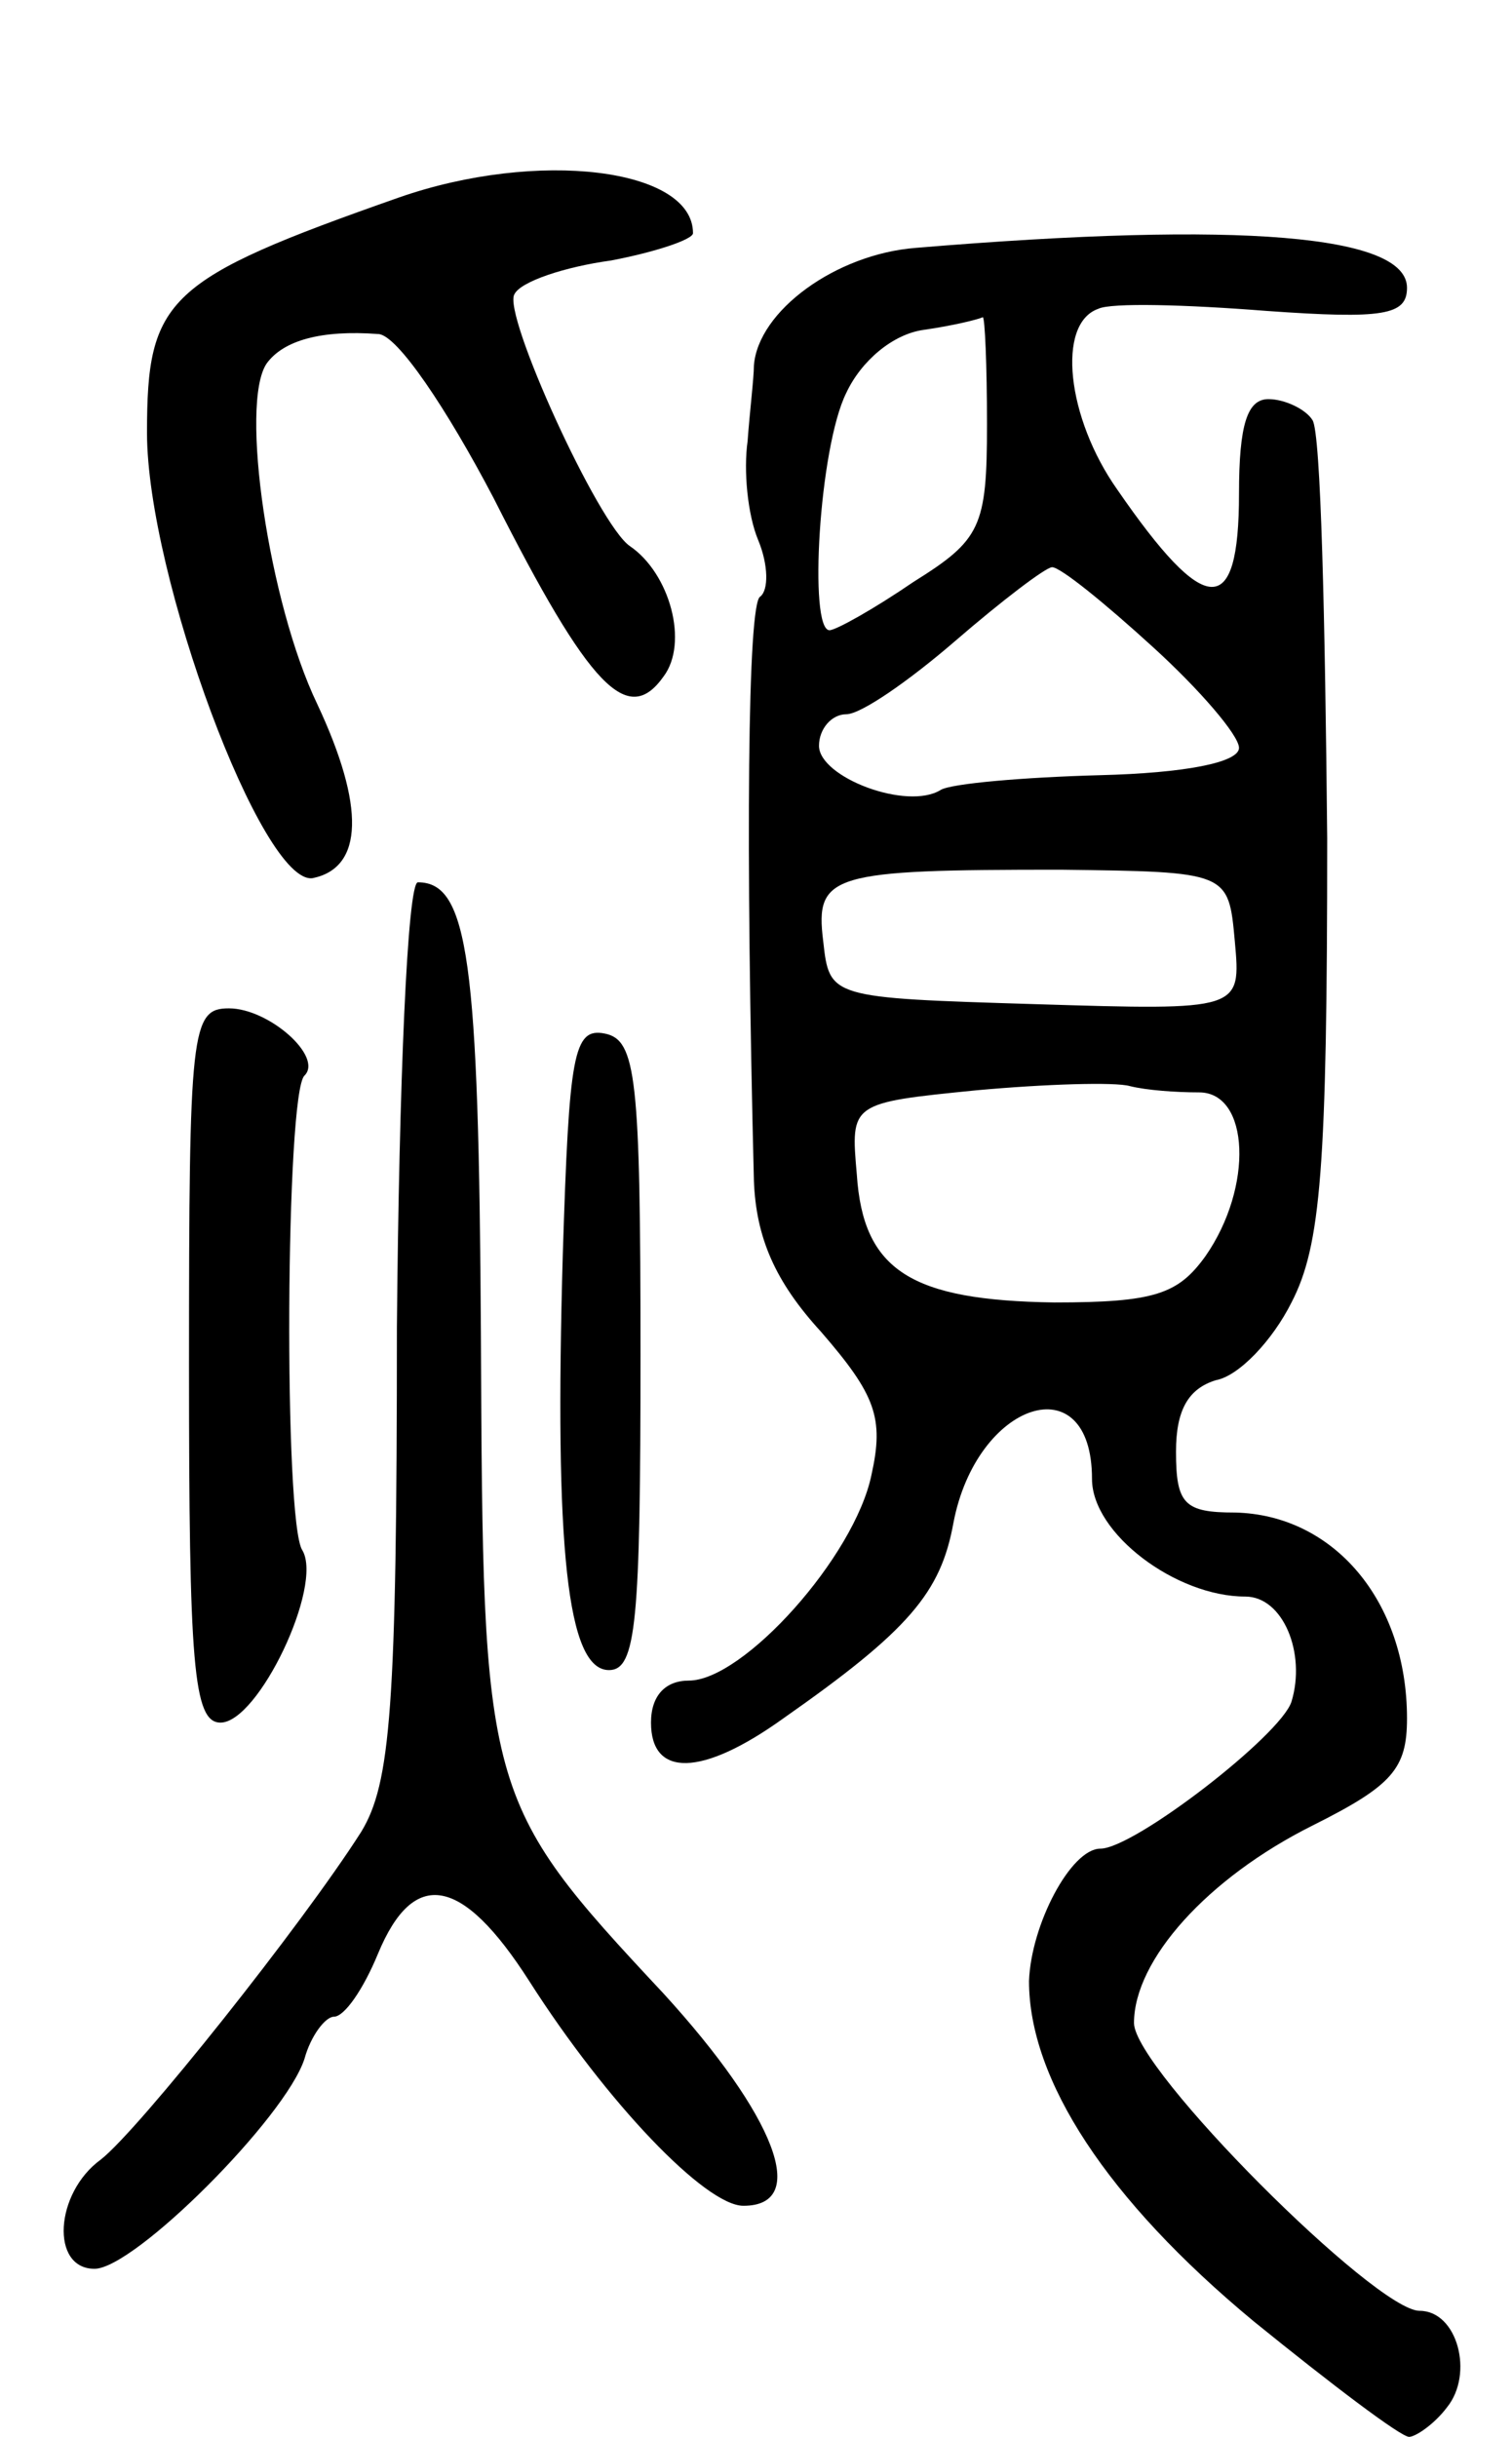 <svg version="1.0" xmlns="http://www.w3.org/2000/svg"
 width="72pt" height="116pt" viewBox="0 0 72 116"
 preserveAspectRatio="xMidYMid meet">
<g transform="translate(0,116) scale(0.1,-0.1)"
fill="#000000" stroke="none">
<path d="M190 1066 c-111 -39 -120 -48 -120 -112 0 -68 55 -216 79 -212 24 5
25 34 2 83 -23 48 -37 143 -24 162 8 11 26 16 53 14 9 0 33 -36 55 -78 46 -91
64 -109 81 -85 12 16 3 49 -16 62 -15 10 -61 111 -55 120 3 6 24 13 46 16 21
4 39 10 39 13 0 31 -74 40 -140 17z"/>
<path d="M436 1042 c-38 -3 -75 -30 -77 -56 0 -6 -2 -22 -3 -36 -2 -14 0 -35
5 -47 5 -12 5 -24 1 -27 -6 -3 -7 -118 -3 -278 1 -27 10 -48 32 -72 26 -30 30
-41 24 -68 -8 -39 -61 -98 -87 -98 -11 0 -18 -7 -18 -20 0 -26 24 -26 63 2 60
42 75 60 81 93 11 58 66 76 66 21 0 -26 40 -56 73 -56 18 0 29 -27 22 -50 -5
-16 -75 -70 -91 -70 -14 0 -33 -36 -34 -63 0 -47 37 -104 107 -162 37 -30 70
-55 74 -55 3 0 12 6 18 14 13 16 5 46 -13 46 -21 0 -136 115 -136 137 0 30 35
69 85 94 38 19 45 27 45 51 0 56 -35 97 -82 98 -24 0 -28 4 -28 29 0 20 6 30
19 34 11 2 27 19 36 37 14 27 17 64 17 221 -1 104 -3 193 -7 199 -3 5 -13 10
-21 10 -10 0 -14 -12 -14 -45 0 -60 -16 -59 -58 2 -24 34 -29 79 -9 86 6 3 42
2 80 -1 56 -4 67 -2 67 11 0 25 -78 32 -234 19z m34 -84 c0 -49 -3 -55 -35
-75 -19 -13 -37 -23 -40 -23 -10 0 -5 87 8 113 7 15 22 28 37 30 14 2 26 5 28
6 1 0 2 -23 2 -51z m79 -106 c22 -20 41 -42 41 -48 0 -7 -26 -12 -66 -13 -37
-1 -71 -4 -76 -7 -16 -10 -58 6 -58 21 0 8 6 15 13 15 7 0 30 16 52 35 22 19
43 35 46 35 4 0 25 -17 48 -38z m39 -140 c3 -33 3 -33 -95 -30 -98 3 -98 3
-101 30 -4 32 4 34 113 34 80 -1 80 -1 83 -34z m-17 -72 c24 0 26 -45 3 -78
-13 -18 -24 -22 -72 -22 -68 1 -91 15 -94 61 -3 34 -3 34 57 40 33 3 66 4 73
2 8 -2 22 -3 33 -3z"/>
<path d="M189 528 c0 -181 -3 -217 -17 -240 -28 -44 -106 -142 -124 -156 -22
-16 -24 -52 -3 -52 19 0 91 72 100 100 3 11 10 20 14 20 5 0 14 13 21 30 17
41 40 37 72 -13 37 -58 84 -107 102 -107 32 0 15 43 -38 101 -86 92 -86 95
-87 314 -1 178 -6 215 -30 215 -5 0 -9 -96 -10 -212z"/>
<path d="M90 510 c0 -142 2 -170 15 -170 18 0 49 65 39 82 -9 13 -8 218 1 226
9 9 -17 32 -36 32 -18 0 -19 -10 -19 -170z"/>
<path d="M268 563 c-4 -140 2 -198 22 -198 13 0 15 23 15 150 0 132 -2 150
-17 153 -15 3 -17 -10 -20 -105z"/>
</g>
</svg>
